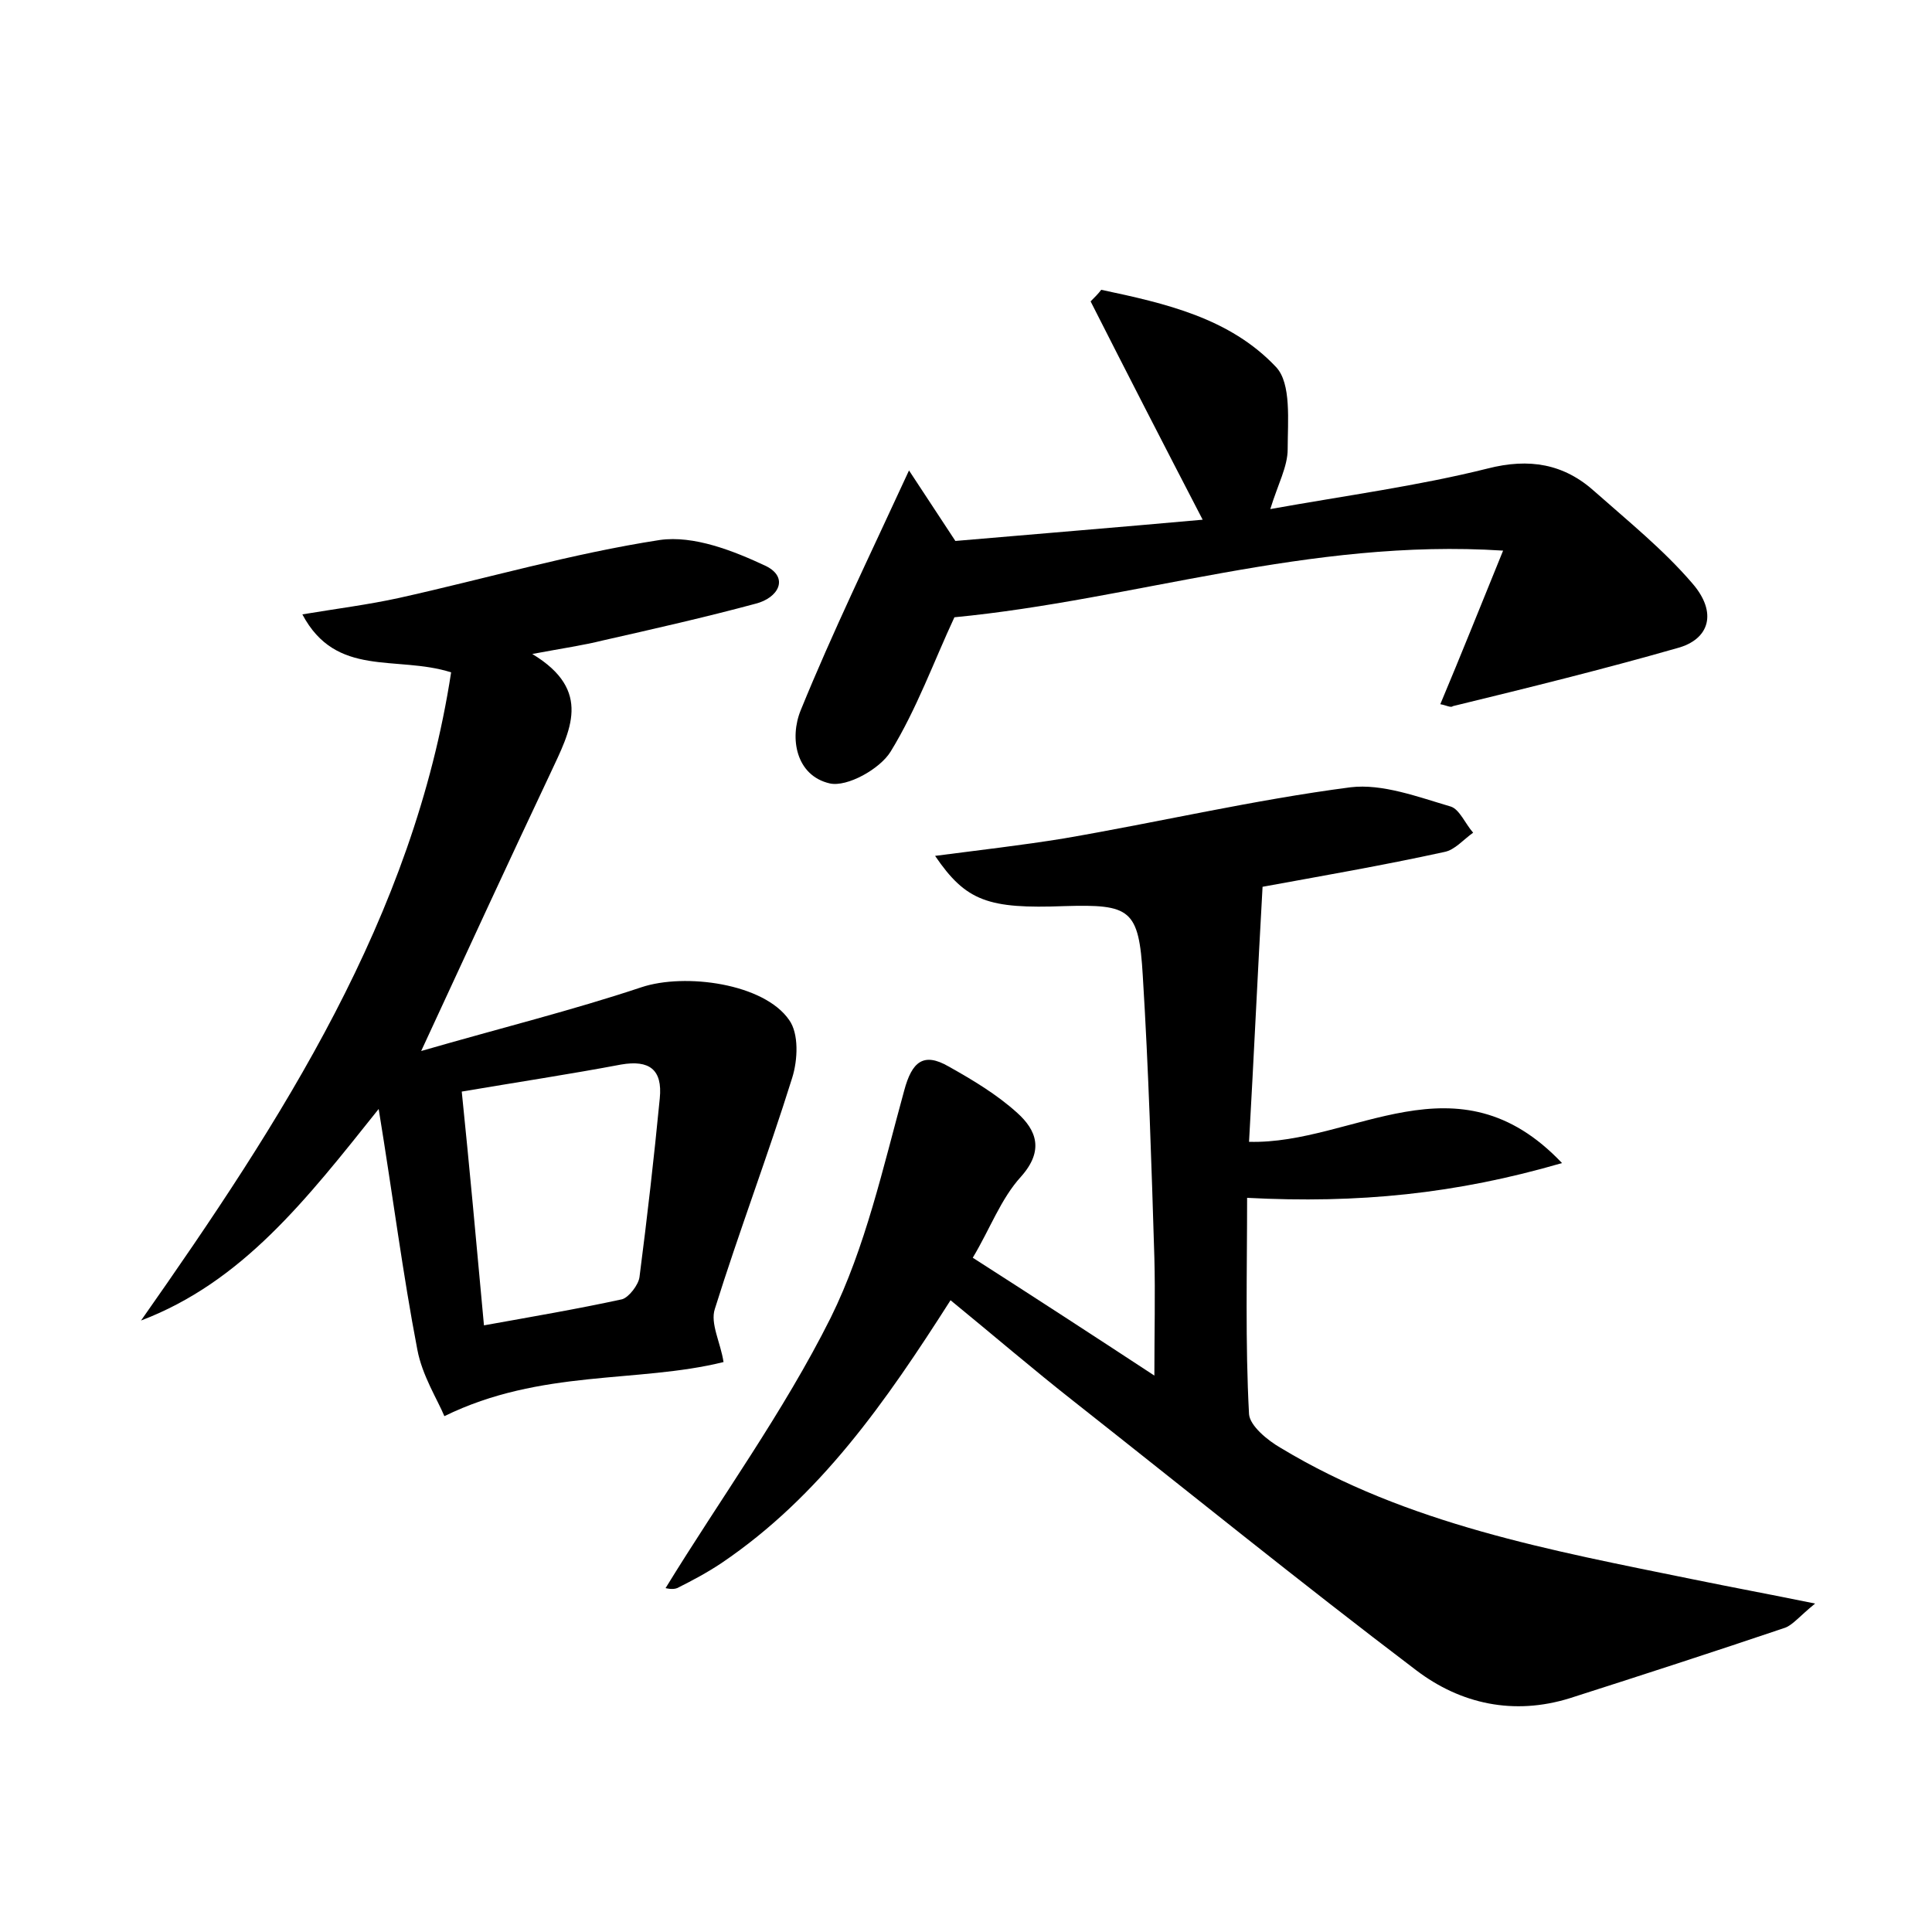 <?xml version="1.0" encoding="utf-8"?>
<!-- Generator: Adobe Illustrator 22.0.0, SVG Export Plug-In . SVG Version: 6.00 Build 0)  -->
<svg version="1.1" id="图层_1" xmlns="http://www.w3.org/2000/svg" xmlns:xlink="http://www.w3.org/1999/xlink" x="0px" y="0px"
	 viewBox="0 0 200 200" style="enable-background:new 0 0 200 200;" xml:space="preserve">
<style type="text/css">
	.st0{fill:#FFFFFF;}
</style>
<g>
	
	<path d="M98.4,134.6c-6.7,10.5-13.5,20.3-23.7,27.2c-1.5,1-3,1.8-4.6,2.6c-0.5,0.2-1.2,0-1.2,0c5.7-9.3,12.2-18.2,17.1-28
		c3.6-7.3,5.4-15.5,7.6-23.5c0.8-3,2-4,4.6-2.5c2.5,1.4,5,2.9,7.1,4.8c2,1.8,2.8,3.9,0.4,6.6c-2.1,2.3-3.2,5.4-5,8.4
		c6.4,4.1,12.4,8,18.8,12.2c0-4.5,0.1-8.4,0-12.2c-0.3-9.7-0.6-19.5-1.2-29.2c-0.4-6.9-1.3-7.4-8.1-7.2c-7.9,0.3-10.2-0.5-13.4-5.2
		c4.6-0.6,9-1.1,13.3-1.8c9.9-1.7,19.7-4,29.7-5.3c3.3-0.4,7,1,10.4,2c0.9,0.3,1.5,1.8,2.3,2.7c-1,0.7-1.9,1.8-3,2
		c-6.4,1.4-12.8,2.5-18.8,3.6c-0.5,8.8-0.9,17.6-1.4,26.4c10.8,0.3,21.5-9.3,32.4,2.2c-11,3.2-21.1,4.2-32.6,3.6
		c0,7.6-0.2,15,0.2,22.4c0.1,1.2,1.9,2.7,3.3,3.5c13.1,7.9,28,10.6,42.7,13.6c3.9,0.8,7.7,1.5,12.6,2.5c-1.6,1.3-2.3,2.2-3.1,2.5
		c-7.4,2.5-14.8,4.9-22.3,7.3c-5.8,1.8-11.3,0.6-15.9-2.9c-12-9.1-23.6-18.5-35.4-27.8C107,141.8,102.8,138.2,98.4,134.6z"/>
	<path d="M46.7,69.6c-5.7-1.8-11.9,0.6-15.4-6c3.6-0.6,6.8-1,10-1.7c9-2,17.9-4.6,27-6c3.5-0.5,7.6,1.1,11,2.7
		c2.4,1.2,1.3,3.3-1.1,3.9c-5.2,1.4-10.5,2.6-15.8,3.8c-2,0.5-4.1,0.8-7.3,1.4c6.3,3.8,3.9,8,1.9,12.3c-4.3,9.1-8.5,18.2-13.4,28.8
		c8.3-2.4,15.6-4.2,22.8-6.6c4.5-1.5,12.7-0.4,15.3,3.4c1,1.4,0.9,4.1,0.3,6c-2.5,8-5.5,15.9-8,23.9c-0.5,1.5,0.6,3.5,0.9,5.5
		c-8.9,2.2-18.9,0.7-28.9,5.6c-0.7-1.7-2.3-4.2-2.8-6.9c-1.5-7.8-2.5-15.7-4-24.9c-7.5,9.4-14.1,17.9-24.6,21.9
		C29.2,115.9,42.8,95,46.7,69.6z M50.1,137.2c5-0.9,9.7-1.7,14.3-2.7c0.7-0.2,1.7-1.5,1.8-2.3c0.8-6.2,1.5-12.3,2.1-18.5
		c0.3-3-1.1-4-4-3.5c-5.3,1-10.6,1.8-16.5,2.8C48.6,120.8,49.3,128.5,50.1,137.2z"/>
	<path d="M149.1,72.9c2.1-5,4.1-10,6.5-15.9c-20.1-1.3-38.1,5.1-56.8,6.9c-2.1,4.5-3.9,9.5-6.6,13.9c-1.1,1.8-4.5,3.7-6.3,3.3
		c-3.5-0.8-4.2-4.7-3-7.6c3.3-8.1,7.1-15.9,11.2-24.8c1.7,2.6,3.1,4.7,4.8,7.3c8.1-0.7,16.7-1.4,25.6-2.2
		c-4.1-7.9-7.9-15.3-11.6-22.6c0.4-0.4,0.8-0.8,1.1-1.2c6.6,1.4,13.3,2.9,18.1,8c1.6,1.7,1.2,5.6,1.2,8.5c0,1.8-1,3.6-1.8,6.2
		c7.8-1.4,15.3-2.4,22.5-4.2c4.3-1.1,7.9-0.5,11.1,2.4c3.5,3.1,7.1,6,10.1,9.5c2.6,3,1.8,5.8-1.6,6.7c-7.7,2.2-15.4,4.1-23.2,6
		C150.2,73.3,149.7,73,149.1,72.9z"/>
	
</g>
</svg>
